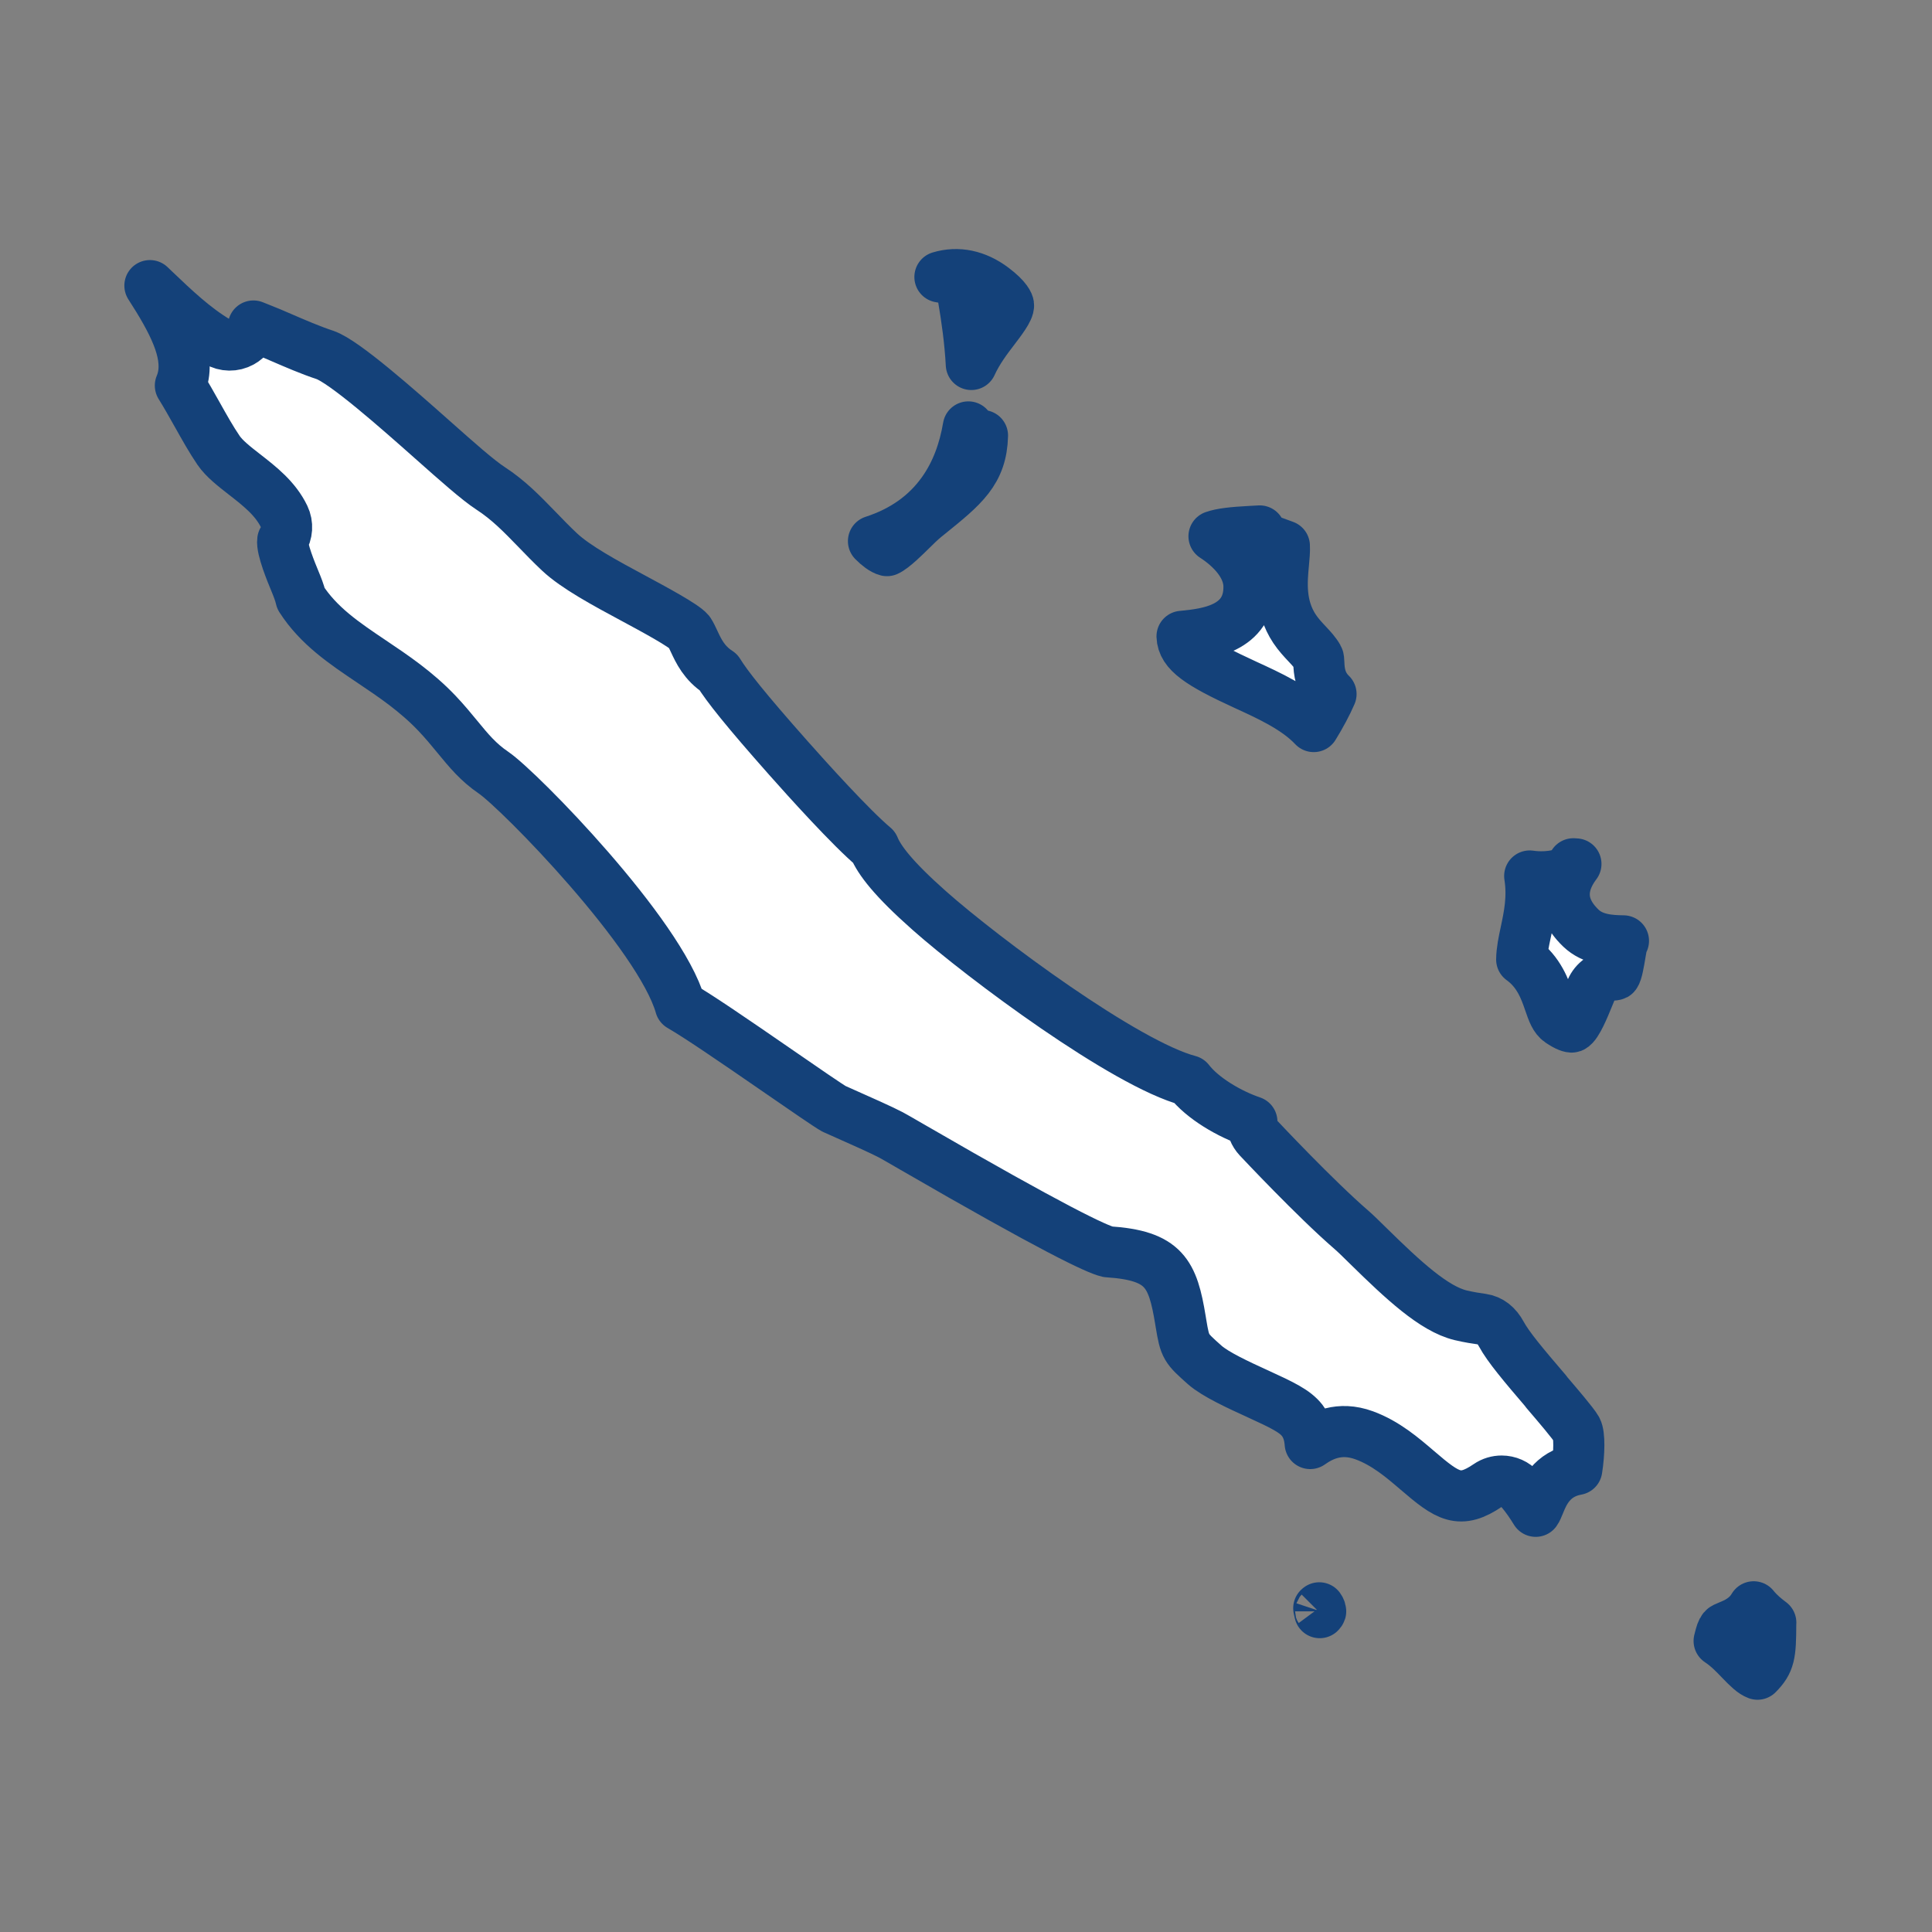 <?xml version='1.0' encoding='UTF-8'?>
<svg xmlns="http://www.w3.org/2000/svg" id="y" data-name="Nouvelle Calédonie" viewBox="0 0 453.54 453.54">
  <rect x="0" y="0" width="453.54" height="453.54" fill="#808080" stroke="none"/>
  <defs>
    <style>
      .am {
        fill: #fff;
        stroke: #144179;
        stroke-linecap: round;
        stroke-linejoin: round;
        stroke-width: 12px;
      }
    </style>
  </defs>
  <path class="am" d="M362.98,326.67c-5.32-6.21-8.93-10.5-10.54-13.49q-1.67-3.09-4.51-3.5c-1.33-.19-2.99-.43-5.05-.92-6.25-1.5-13.49-8.24-21.63-16.23-1.66-1.64-3.1-3.05-4-3.82-8.55-7.4-21.3-21-21.84-21.57-.98-1.05-1.52-2.42-1.53-3.83-5.22-1.77-11.56-5.44-14.79-9.61-14.87-3.91-48.16-28.62-60.94-39.94-8.46-7.49-11.75-11.86-12.99-14.9-5.41-4.55-15.55-15.8-20.07-20.9-10.05-11.34-14.5-16.96-16.43-20.13-3.33-2.13-4.68-5.04-5.71-7.25-.4-.86-.74-1.6-1.17-2.26-1.23-1.5-8.26-5.28-12.9-7.78-6.75-3.63-13.73-7.38-17.57-11-1.9-1.79-3.6-3.55-5.24-5.25-3.59-3.7-6.68-6.9-10.95-9.68-2.94-1.92-7.72-6.16-13.77-11.53-7.7-6.83-20.59-18.26-25.08-19.76-3.44-1.14-7.01-2.69-10.16-4.05-1.83-.79-3.52-1.53-4.97-2.08-.52-.19-1.08-.42-1.65-.66-.35,1.58-1.35,2.96-2.8,3.76-1.77.98-3.92.95-5.66-.08-5.4-3.2-10.15-7.73-14.74-12.11-.37-.36-.74-.71-1.1-1.05,5.41,8.39,9.09,15.45,7.76,21.54-.15.67-.35,1.31-.61,1.92,1.38,2.23,2.68,4.54,3.95,6.8,1.7,3.03,3.3,5.89,5.01,8.4,1.33,1.95,3.66,3.77,6.13,5.69,3.56,2.77,7.24,5.64,9.29,9.9.86,1.79.72,3.89-.35,5.55-.29,1.97,2.05,7.61,2.83,9.49.54,1.31,1.13,2.74,1.45,4.16,4.11,6.41,10.15,10.47,16.53,14.76,5.2,3.49,10.57,7.1,15.43,12.22,1.85,1.95,3.35,3.78,4.8,5.54,2.62,3.19,4.88,5.94,8.43,8.35,6.1,4.16,39.1,37.88,43.89,54.76,4.09,2.37,11.27,7.24,23.52,15.7,5.32,3.67,11.36,7.84,12.53,8.47l1.55.69c4.64,2.06,9.76,4.34,11.84,5.44.39.2,2.25,1.27,5.03,2.88,33.15,19.19,43.28,23.96,45.88,24.55,13.28.87,15.23,5.11,17.03,16.04l.13.79c.93,5.61,1.11,5.76,5.58,9.74,2.5,2.21,7.94,4.71,12.32,6.71,5.92,2.71,8.84,4.11,10.55,6.3,1.31,1.7,1.74,3.63,1.88,5.43,2.57-1.8,6.77-4.09,12.68-1.93,5.03,1.84,9,5.25,12.5,8.25,7.13,6.12,9.93,8,16.56,3.48.98-.67,2.09-.99,3.2-.99,1.59,0,3.16.66,4.27,1.93,1.71,1.94,2.87,3.78,3.73,5.17.24-.33.5-.94.84-1.78.99-2.43,2.84-6.97,8.8-8.04.61-3.84.68-8.11-.02-9.41-.76-1.36-4.48-5.7-7.19-8.87Z"/>
  <path class="am" d="M309.58,377.54l.23,1.03c.13-.13.2-.24.22-.3,0-.06-.02-.41-.33-.83l-.11.09Z"/>
  <path class="am" d="M292.24,160.7c5.79,2.65,12.06,5.52,16.16,9.86,1.55-2.5,3.13-5.45,4.06-7.63-2.65-2.53-2.79-5.64-2.86-7.24-.03-.74-.06-1.11-.16-1.29-.63-1.14-1.54-2.12-2.6-3.25-.95-1.01-2.02-2.15-2.94-3.53-3.54-5.32-3-11.13-2.6-15.38.13-1.41.28-2.95.21-4.09l-2.84-1.04c-1.27-.47-2.3-1.35-2.95-2.47-.73.05-1.46.08-2.19.12-4.15.22-6.82.52-8.54,1.13,4.19,2.71,8.13,6.87,8.21,11.68.16,10.17-10.14,11.24-15.09,11.75-.21.02-.41.04-.62.06.12,3.68,3.98,6.38,14.74,11.31Z"/>
  <path class="am" d="M226.13,69.81c.85,4.94,1.6,10.31,1.89,15.75,1.51-3.3,3.61-6.04,5.38-8.36,1.47-1.93,3.49-4.57,3.35-5.6-.02-.14-.29-1.46-3.61-3.96-3.98-3-8.31-3.88-12.49-2.62.35.05.69.11,1.03.18,2.29.47,4.06,2.3,4.45,4.61Z"/>
  <path class="am" d="M213.9,124.43c1.15-1.13,2.23-2.2,3.23-3.01l.87-.7c8.16-6.59,12.43-10.04,12.64-18.47-1.36-.24-2.52-.98-3.32-2.03-.94,5.54-2.8,10.79-6.03,15.3-3.86,5.41-9.3,9.26-16.24,11.51,1.05,1.07,2.3,2.02,3.17,2.23,1.4-.6,4.27-3.44,5.68-4.83Z"/>
  <path class="am" d="M411.68,377.2c-1.67,2.82-4.27,3.89-5.78,4.51-.79.32-1.18.5-1.32.67-.39.47-.56,1.1-.87,2.28-.04.18-.09.36-.14.56,2.03,1.35,3.63,3.02,4.94,4.39,1.93,2.01,3.02,3.02,4.07,3.41,2.84-2.88,3.08-4.57,3.1-11.7,0-.14,0-.27.02-.4-1.35-1-2.77-2.18-4.02-3.71Z"/>
  <path class="am" d="M369.95,202.81c-.2-.01-.39-.02-.59-.04-.76,1.28-2.02,2.24-3.51,2.61-2.01.5-4.54.59-6.75.26,0,0,0,0,0,0,.8,5.06-.11,9.37-.92,13.18-.49,2.29-.93,4.37-.96,6.42,4.06,2.92,5.49,7.07,6.5,10,.82,2.39,1.34,3.78,2.47,4.55,1.68,1.15,2.63,1.37,2.84,1.3,1.14-.48,2.94-4.92,3.71-6.81.27-.66.53-1.3.79-1.91.85-2.01,2.78-3.36,4.96-3.46.49-.02.67-.11.67-.11.44-.5.86-2.99,1.11-4.48.11-.66.22-1.32.34-1.97.1-.52.27-1.02.5-1.48-3.32-.04-7.18-.31-9.98-2.98-6.46-6.19-3.52-11.97-1.18-15.08Z"/>
</svg>
